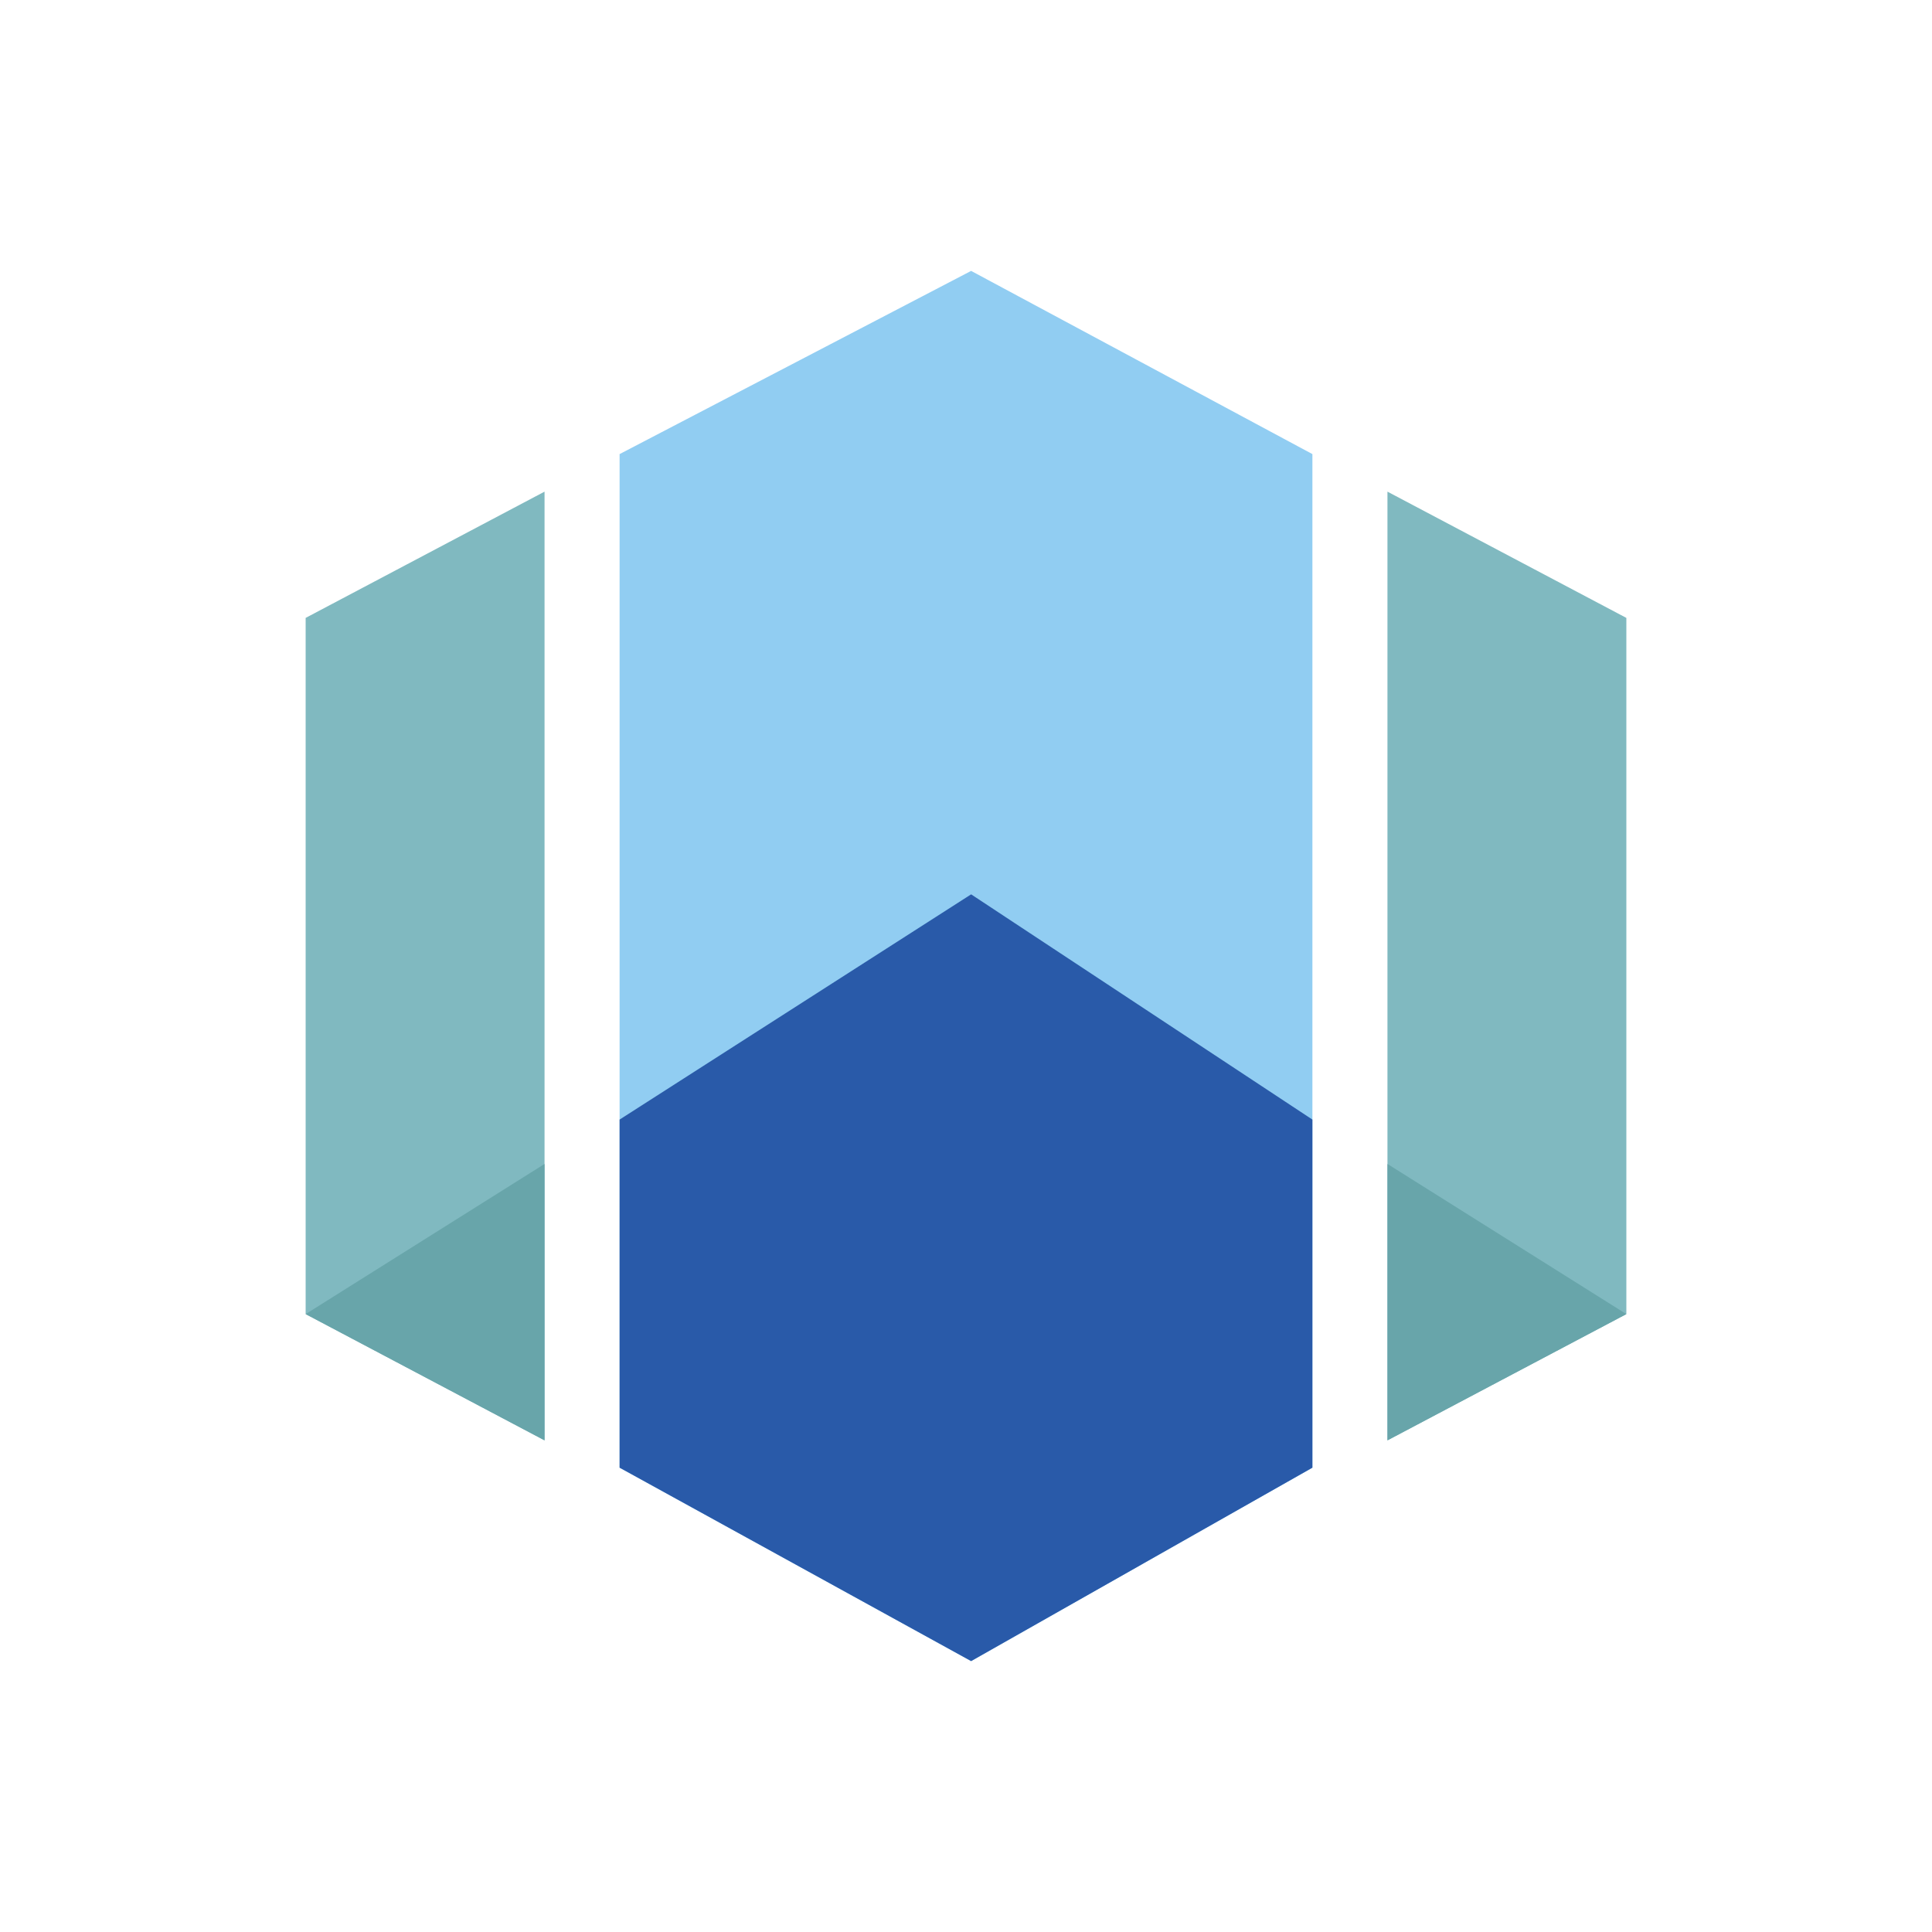<svg id="Layer_1" data-name="Layer 1" xmlns="http://www.w3.org/2000/svg" viewBox="0 0 512 512"><rect width="512" height="512" fill="#fff"/><polygon points="164.2 120.34 164.2 388.95 257.36 440.21 347.8 388.95 347.8 120.34 257.36 71.79 164.2 120.34" fill="#91cdf2"/><polygon points="257.36 237.01 164.2 296.7 164.2 388.95 257.36 440.21 347.8 388.95 347.8 296.7 257.36 237.01" fill="#295aa9"/><polygon points="144.31 130.29 144.31 381.71 81 348.25 81 163.75 144.31 130.29" fill="#80b9c0"/><polygon points="144.31 308.46 81 348.25 144.31 381.71 144.31 308.46" fill="#68a5aa"/><polygon points="367.69 130.29 367.69 381.71 431 348.25 431 163.75 367.69 130.29" fill="#80b9c0"/><polygon points="367.69 308.46 431 348.25 367.69 381.71 367.69 308.46" fill="#68a5aa"/></svg>